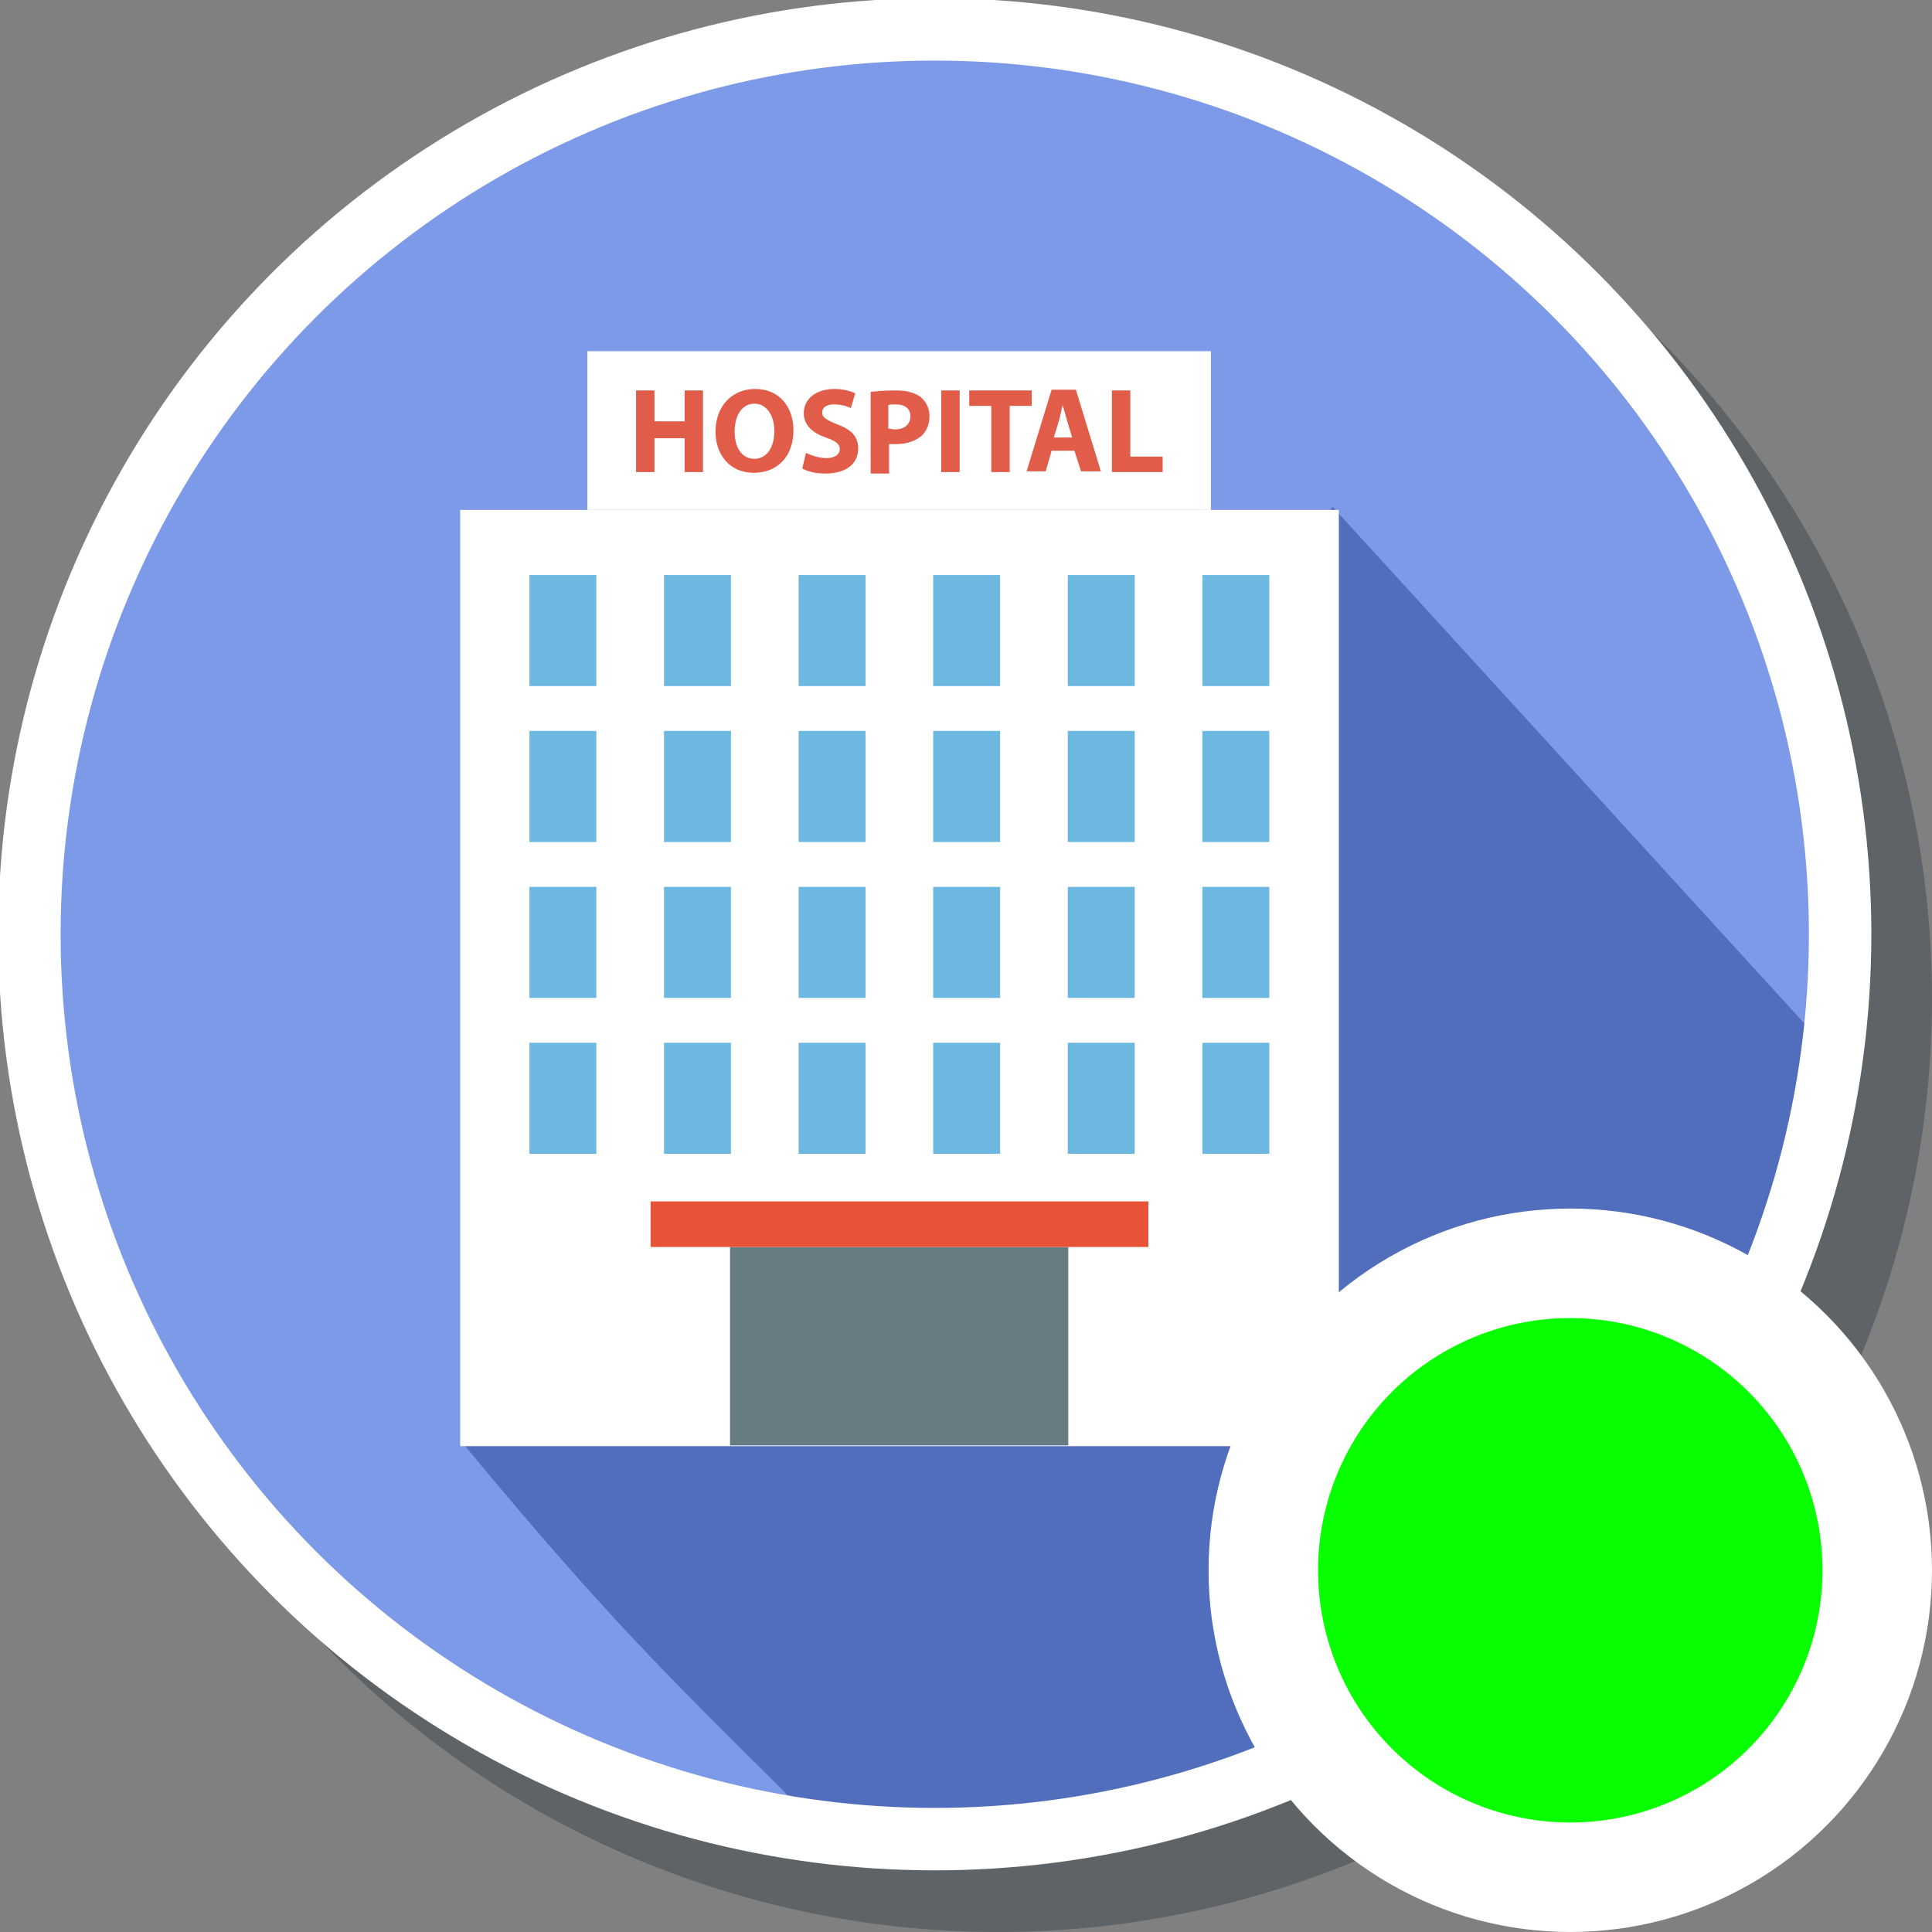 <?xml version="1.0" encoding="UTF-8" standalone="no"?>
<!-- Generator: Adobe Illustrator 19.0.0, SVG Export Plug-In . SVG Version: 6.00 Build 0)  -->

<svg
   xmlns:dc="http://purl.org/dc/elements/1.1/"
   xmlns:cc="http://creativecommons.org/ns#"
   xmlns:rdf="http://www.w3.org/1999/02/22-rdf-syntax-ns#"
   xmlns:svg="http://www.w3.org/2000/svg"
   xmlns="http://www.w3.org/2000/svg"
   xmlns:sodipodi="http://sodipodi.sourceforge.net/DTD/sodipodi-0.dtd"
   xmlns:inkscape="http://www.inkscape.org/namespaces/inkscape"
   version="1.1"
   id="Layer_1"
   x="0px"
   y="0px"
   viewBox="0 0 300 300"
   xml:space="preserve"
   inkscape:version="0.91 r13725"
   sodipodi:docname="symbol-hospital-contents.svg"
   width="300"
   height="300"><rect x="0" y="0" width="300" height="300" fill="#808080" stroke="none"/><defs
     id="defs113" /><sodipodi:namedview
     pagecolor="#ffffff"
     bordercolor="#666666"
     borderopacity="1"
     objecttolerance="10"
     gridtolerance="10"
     guidetolerance="10"
     inkscape:pageopacity="0"
     inkscape:pageshadow="2"
     inkscape:window-width="1920"
     inkscape:window-height="1017"
     id="namedview111"
     showgrid="false"
     inkscape:zoom="1.3139937"
     inkscape:cx="-78.11903"
     inkscape:cy="221.16741"
     inkscape:window-x="1912"
     inkscape:window-y="-8"
     inkscape:window-maximized="1"
     inkscape:current-layer="Layer_1" /><ellipse
     style="fill:#273640;fill-opacity:0.392;stroke:none"
     cx="155"
     cy="155.076"
     id="circle3-8"
     rx="145"
     ry="144.924" /><ellipse
     style="fill:#7c9ae8;fill-opacity:1;stroke-width:0.971"
     cx="143.807"
     cy="143.729"
     id="circle3"
     rx="140.812"
     ry="140.739" /><path
     style="fill:#506ebb;fill-opacity:1"
     d="M 72.048,224.327 108.254,177.989 206.959,78.737 283.249,162.278 C 269.862,241.043 206.474,286.658 128.02,284.548 108.224,264.32 98.543,256.406 72.048,224.327 Z"
     id="path5-2"
     inkscape:connector-curvature="0"
     sodipodi:nodetypes="cccccc" /><rect
     x="71.457"
     y="79.177"
     style="fill:#ffffff;fill-opacity:1"
     width="136.437"
     height="145.381"
     id="rect5" /><rect
     x="113.359"
     y="193.633"
     style="fill:#677b83"
     width="52.52"
     height="30.811"
     id="rect7" /><rect
     x="101.028"
     y="186.558"
     style="fill:#e65336"
     width="77.295"
     height="7.075"
     id="rect9" /><g
     id="g11"
     transform="matrix(0.571,0,0,0.571,-5.381,-5.381)"><rect
       x="153.4"
       y="165.8"
       style="fill:#6db8e0"
       width="18.2"
       height="30.2"
       id="rect13" /><rect
       x="190"
       y="165.8"
       style="fill:#6db8e0"
       width="18.2"
       height="30.2"
       id="rect15" /><rect
       x="226.6"
       y="165.8"
       style="fill:#6db8e0"
       width="18.2"
       height="30.2"
       id="rect17" /><rect
       x="263.2"
       y="165.8"
       style="fill:#6db8e0"
       width="18.2"
       height="30.2"
       id="rect19" /><rect
       x="299.8"
       y="165.8"
       style="fill:#6db8e0"
       width="18.2"
       height="30.2"
       id="rect21" /><rect
       x="336.4"
       y="165.8"
       style="fill:#6db8e0"
       width="18.2"
       height="30.2"
       id="rect23" /><rect
       x="153.4"
       y="208.2"
       style="fill:#6db8e0"
       width="18.2"
       height="30.2"
       id="rect25" /><rect
       x="190"
       y="208.2"
       style="fill:#6db8e0"
       width="18.2"
       height="30.2"
       id="rect27" /><rect
       x="226.6"
       y="208.2"
       style="fill:#6db8e0"
       width="18.2"
       height="30.2"
       id="rect29" /><rect
       x="263.2"
       y="208.2"
       style="fill:#6db8e0"
       width="18.2"
       height="30.2"
       id="rect31" /><rect
       x="299.8"
       y="208.2"
       style="fill:#6db8e0"
       width="18.2"
       height="30.2"
       id="rect33" /><rect
       x="336.4"
       y="208.2"
       style="fill:#6db8e0"
       width="18.2"
       height="30.2"
       id="rect35" /><rect
       x="153.4"
       y="250.6"
       style="fill:#6db8e0"
       width="18.2"
       height="30.2"
       id="rect37" /><rect
       x="190"
       y="250.6"
       style="fill:#6db8e0"
       width="18.2"
       height="30.2"
       id="rect39" /><rect
       x="226.6"
       y="250.6"
       style="fill:#6db8e0"
       width="18.2"
       height="30.2"
       id="rect41" /><rect
       x="263.2"
       y="250.6"
       style="fill:#6db8e0"
       width="18.2"
       height="30.2"
       id="rect43" /><rect
       x="299.8"
       y="250.6"
       style="fill:#6db8e0"
       width="18.2"
       height="30.2"
       id="rect45" /><rect
       x="336.4"
       y="250.6"
       style="fill:#6db8e0"
       width="18.2"
       height="30.2"
       id="rect47" /><rect
       x="153.4"
       y="293"
       style="fill:#6db8e0"
       width="18.2"
       height="30.2"
       id="rect49" /><rect
       x="190"
       y="293"
       style="fill:#6db8e0"
       width="18.2"
       height="30.2"
       id="rect51" /><rect
       x="226.6"
       y="293"
       style="fill:#6db8e0"
       width="18.2"
       height="30.2"
       id="rect53" /><rect
       x="263.2"
       y="293"
       style="fill:#6db8e0"
       width="18.2"
       height="30.2"
       id="rect55" /><rect
       x="299.8"
       y="293"
       style="fill:#6db8e0"
       width="18.2"
       height="30.2"
       id="rect57" /><rect
       x="336.4"
       y="293"
       style="fill:#6db8e0"
       width="18.2"
       height="30.2"
       id="rect59" /></g><rect
     x="91.209"
     y="54.529"
     style="fill:#ffffff;fill-opacity:1"
     width="96.819"
     height="24.649"
     id="rect61" /><g
     id="g63"
     transform="matrix(0.571,0,0,0.571,-5.381,-5.381)"><path
       style="fill:#e15d4a"
       d="m 187.4,115.6 0,8.4 8.2,0 0,-8.4 5,0 0,22.2 -5,0 0,-9.2 -8.2,0 0,9.2 -5,0 0,-22.2 5,0 z"
       id="path65"
       inkscape:connector-curvature="0" /><path
       style="fill:#e15d4a"
       d="m 225.2,126.4 c 0,7.2 -4.4,11.6 -10.8,11.6 -6.6,0 -10.4,-5 -10.4,-11.2 0,-6.6 4.2,-11.6 10.8,-11.6 6.8,0 10.4,5.2 10.4,11.2 z m -16,0.4 c 0,4.4 2,7.4 5.4,7.4 3.4,0 5.4,-3.2 5.4,-7.6 0,-4 -2,-7.4 -5.4,-7.4 -3.4,0 -5.4,3.2 -5.4,7.6 z"
       id="path67"
       inkscape:connector-curvature="0" /><path
       style="fill:#e15d4a"
       d="m 228.6,132.6 c 1.4,0.6 3.4,1.4 5.6,1.4 2.2,0 3.6,-1 3.6,-2.4 0,-1.4 -1,-2.2 -3.8,-3.2 -3.6,-1.2 -6,-3.4 -6,-6.6 0,-3.8 3.2,-6.6 8.4,-6.6 2.4,0 4.4,0.6 5.6,1.2 l -1.2,4 c -0.8,-0.4 -2.4,-1 -4.6,-1 -2.2,0 -3.2,1 -3.2,2.2 0,1.4 1.2,2 4,3.2 4,1.4 5.8,3.4 5.8,6.6 0,3.8 -2.8,6.8 -9,6.8 -2.6,0 -5,-0.6 -6.2,-1.4 l 1,-4.2 z"
       id="path69"
       inkscape:connector-curvature="0" /><path
       style="fill:#e15d4a"
       d="m 246.2,116 c 1.6,-0.2 3.8,-0.4 6.8,-0.4 3,0 5.2,0.6 6.8,1.8 1.4,1.2 2.4,3 2.4,5.2 0,2.2 -0.8,4 -2,5.2 -1.8,1.6 -4.2,2.4 -7.2,2.4 -0.6,0 -1.2,0 -1.8,0 l 0,8 -5,0 0,-22.2 0,0 z m 5,10 c 0.4,0 1,0.2 1.6,0.2 2.6,0 4.2,-1.4 4.2,-3.6 0,-2 -1.4,-3.2 -4,-3.2 -1,0 -1.8,0 -2,0.2 l 0,6.4 0.2,0 z"
       id="path71"
       inkscape:connector-curvature="0" /><path
       style="fill:#e15d4a"
       d="m 270.4,115.6 0,22.2 -5,0 0,-22.2 5,0 z"
       id="path73"
       inkscape:connector-curvature="0" /><path
       style="fill:#e15d4a"
       d="m 279,119.8 -6,0 0,-4.2 17,0 0,4.2 -6,0 0,18 -5,0 0,-18 z"
       id="path75"
       inkscape:connector-curvature="0" /><path
       style="fill:#e15d4a"
       d="m 295.4,132 -1.6,5.6 -5.2,0 6.8,-22.2 6.6,0 6.8,22.2 -5.4,0 -1.8,-5.6 -6.2,0 z m 5.6,-3.6 -1.4,-4.6 c -0.4,-1.4 -0.8,-3 -1.2,-4.2 l 0,0 c -0.4,1.4 -0.6,3 -1,4.2 l -1.4,4.6 5,0 z"
       id="path77"
       inkscape:connector-curvature="0" /><path
       style="fill:#e15d4a"
       d="m 311.8,115.6 5,0 0,18 8.8,0 0,4.2 -13.8,0 0,-22.2 z"
       id="path79"
       inkscape:connector-curvature="0" /></g><g
     id="g81"
     transform="translate(0,-208)" /><g
     id="g83"
     transform="translate(0,-208)" /><g
     id="g85"
     transform="translate(0,-208)" /><g
     id="g87"
     transform="translate(0,-208)" /><g
     id="g89"
     transform="translate(0,-208)" /><g
     id="g91"
     transform="translate(0,-208)" /><g
     id="g93"
     transform="translate(0,-208)" /><g
     id="g95"
     transform="translate(0,-208)" /><g
     id="g97"
     transform="translate(0,-208)" /><g
     id="g99"
     transform="translate(0,-208)" /><g
     id="g101"
     transform="translate(0,-208)" /><g
     id="g103"
     transform="translate(0,-208)" /><g
     id="g105"
     transform="translate(0,-208)" /><g
     id="g107"
     transform="translate(0,-208)" /><g
     id="g109"
     transform="translate(0,-208)" /><ellipse
     style="fill:none;fill-opacity:1;stroke:#ffffff;stroke-width:9.695;stroke-miterlimit:4;stroke-dasharray:none;stroke-opacity:1"
     cx="145.149"
     cy="145.071"
     id="circle3-80"
     rx="140.584"
     ry="140.51" /><circle
     style="opacity:1;fill:#07ff00;fill-opacity:1;fill-rule:nonzero;stroke:#ffffff;stroke-width:17;stroke-linecap:butt;stroke-linejoin:miter;stroke-miterlimit:4;stroke-dasharray:none;stroke-opacity:1"
     id="path8111"
     cx="243.832"
     cy="243.832"
     r="47.668" /></svg>